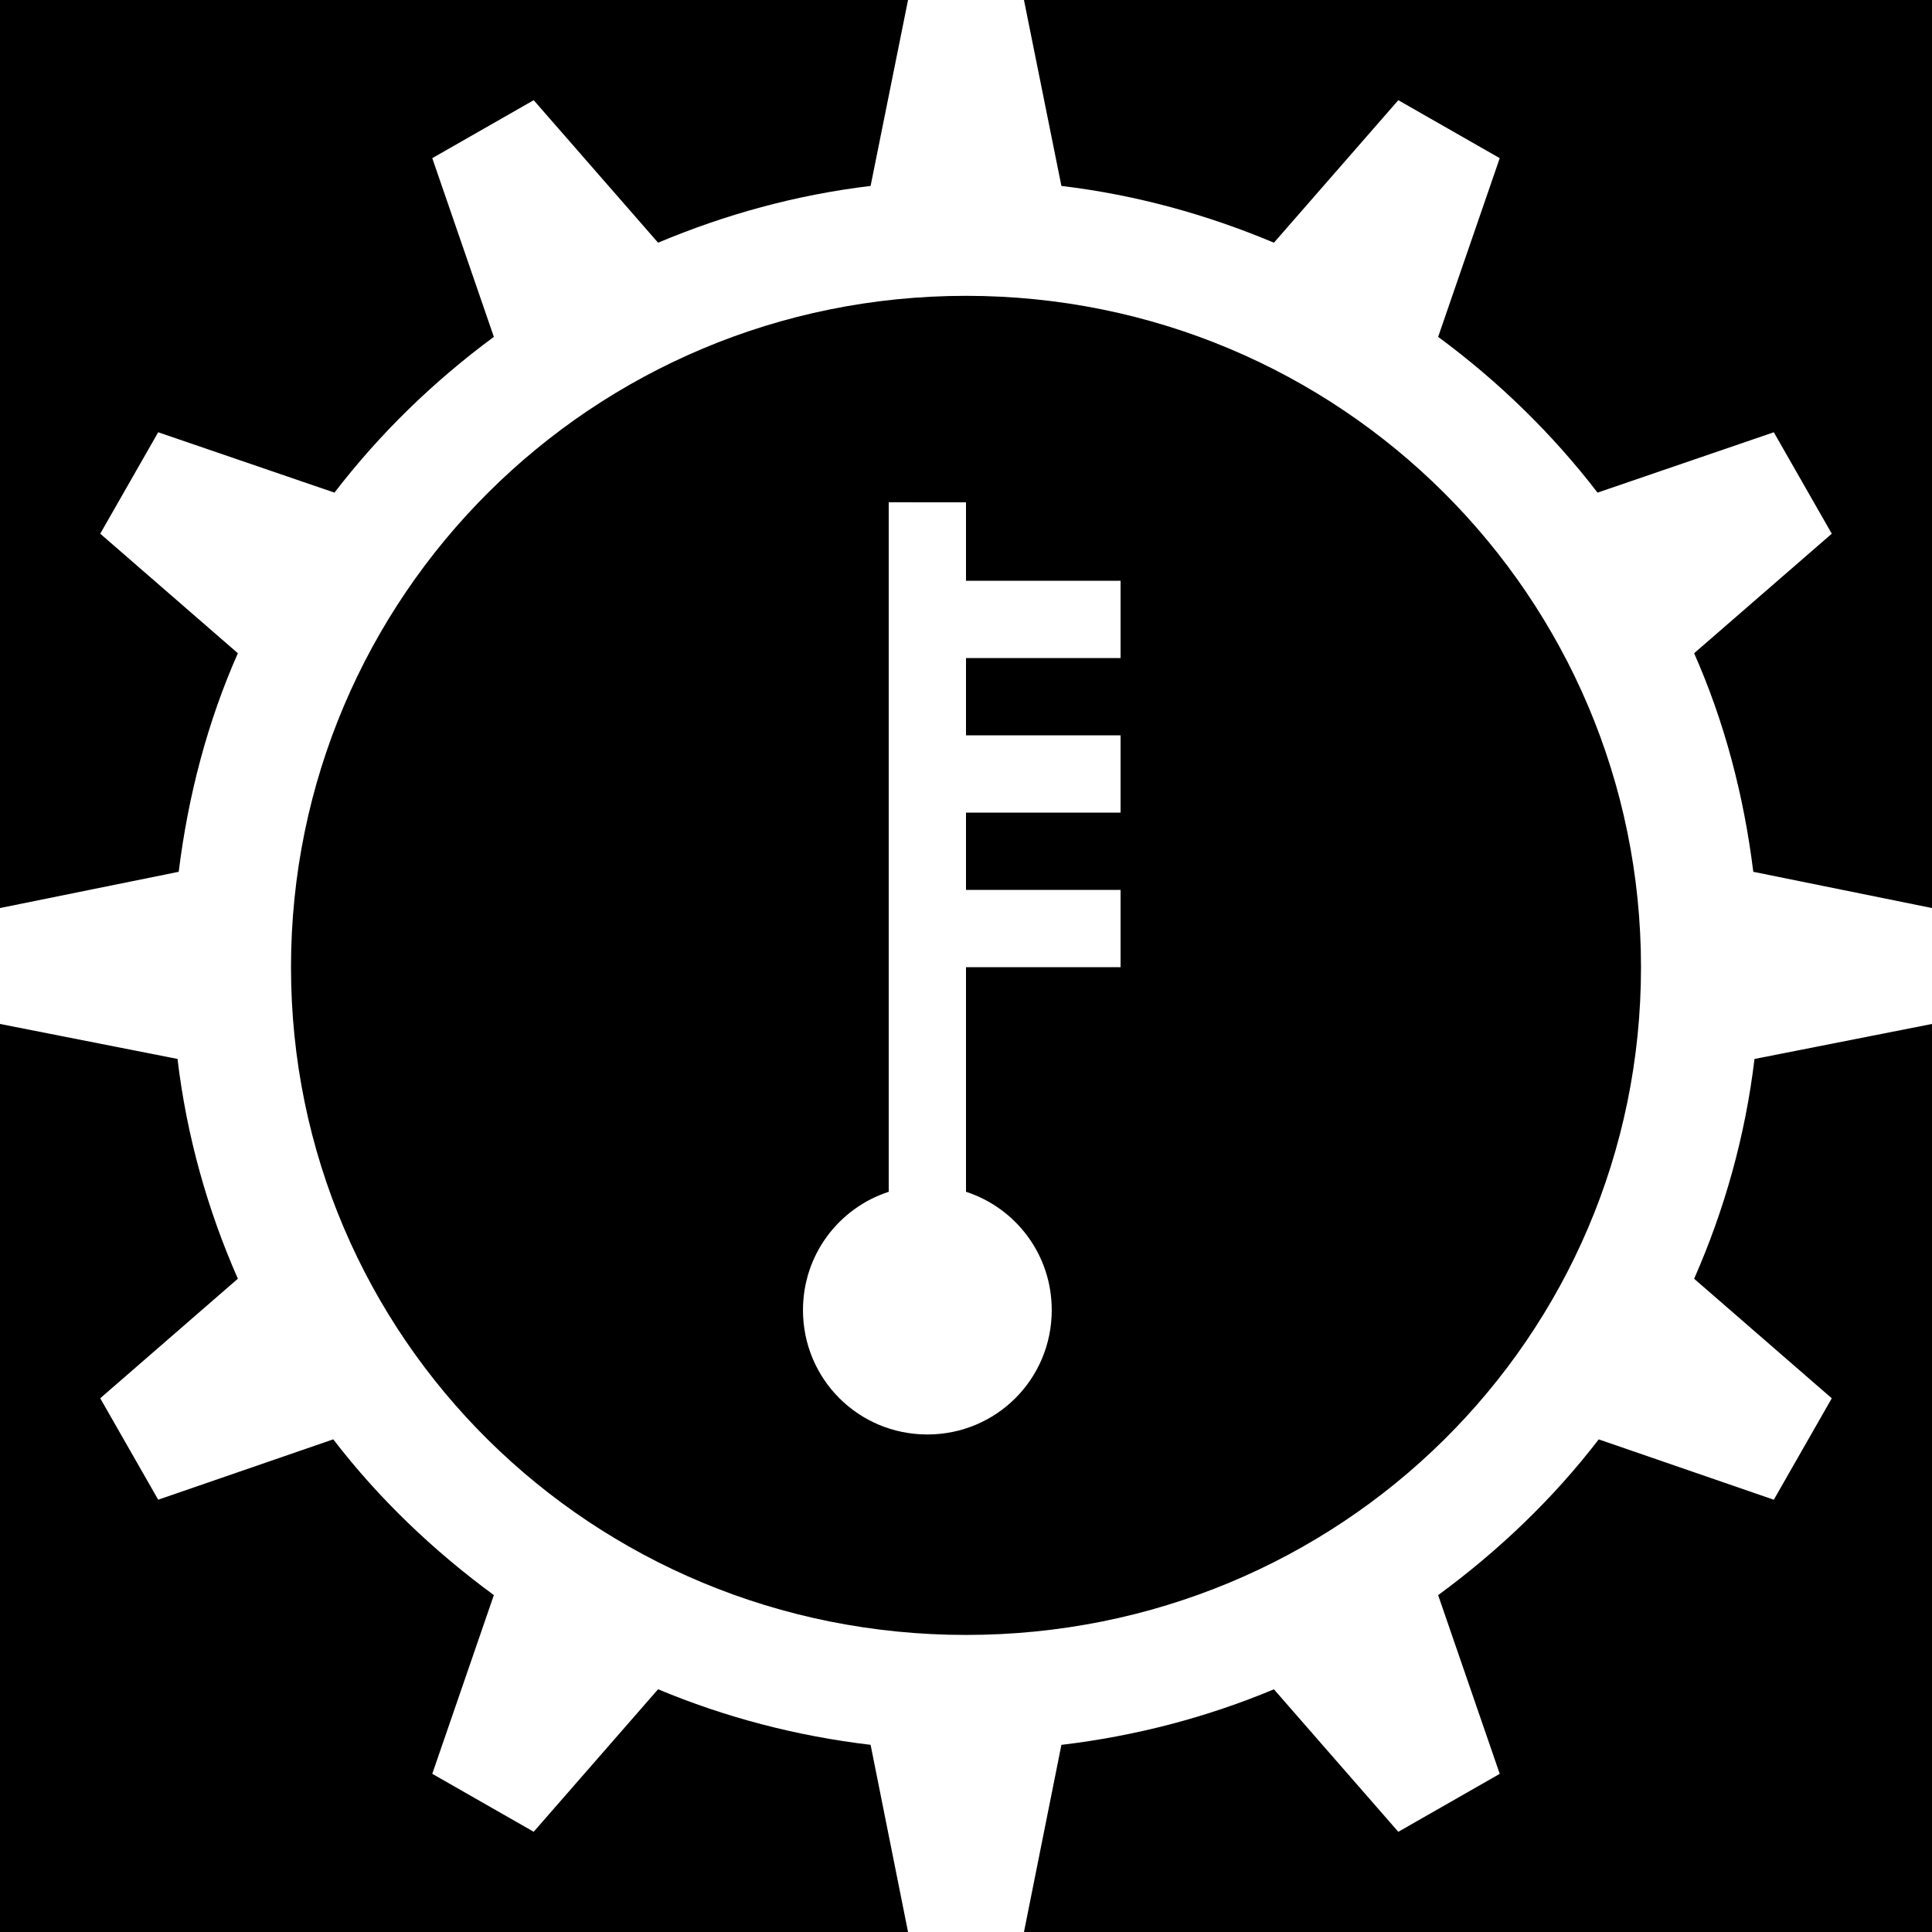 <?xml version="1.0" encoding="UTF-8" standalone="no"?>
<!-- Created with Inkscape (http://www.inkscape.org/) -->

<svg
   xmlns:dc="http://purl.org/dc/elements/1.1/"
   xmlns:cc="http://creativecommons.org/ns#"
   xmlns:rdf="http://www.w3.org/1999/02/22-rdf-syntax-ns#"
   xmlns:svg="http://www.w3.org/2000/svg"
   xmlns="http://www.w3.org/2000/svg"
   xmlns:sodipodi="http://sodipodi.sourceforge.net/DTD/sodipodi-0.dtd"
   xmlns:inkscape="http://www.inkscape.org/namespaces/inkscape"
   width="50"
   height="50"
   id="svg2"
   version="1.1"
   inkscape:version="0.48.0 r9654"
   sodipodi:docname="temp_oil_mask.svg"
   inkscape:export-filename=".\01.png"
   inkscape:export-xdpi="90"
   inkscape:export-ydpi="90">
  <defs
     id="defs4">
    <clipPath
       id="clipId0">
      <path
         inkscape:connector-curvature="0"
         d="M 0,600 1000,600 1000,0 0,0 z"
         id="path7" />
    </clipPath>
    <clipPath
       id="clipId0-1">
      <path
         inkscape:connector-curvature="0"
         d="M 0,600 1000,600 1000,0 0,0 z"
         id="path7-7" />
    </clipPath>
    <clipPath
       id="clipId0-17">
      <path
         inkscape:connector-curvature="0"
         d="M 0,600 1000,600 1000,0 0,0 z"
         id="path7-4" />
    </clipPath>
  </defs>
  <sodipodi:namedview
     id="base"
     pagecolor="#ffffff"
     bordercolor="#666666"
     borderopacity="1.0"
     inkscape:pageopacity="0.0"
     inkscape:pageshadow="2"
     inkscape:zoom="7.0993521"
     inkscape:cx="44.336152"
     inkscape:cy="17.948198"
     inkscape:document-units="px"
     inkscape:current-layer="layer1"
     showgrid="true"
     units="mm"
     inkscape:window-width="1280"
     inkscape:window-height="906"
     inkscape:window-x="-4"
     inkscape:window-y="-4"
     inkscape:window-maximized="1"
     inkscape:snap-global="true"
     showguides="true"
     inkscape:guide-bbox="true"
     inkscape:snap-center="true"
     inkscape:snap-object-midpoints="true">
    <inkscape:grid
       type="xygrid"
       id="grid4230"
       empspacing="5"
       visible="true"
       enabled="true"
       snapvisiblegridlinesonly="true" />
    <sodipodi:guide
       orientation="1,0"
       position="25,25"
       id="guide3766" />
    <sodipodi:guide
       orientation="0,1"
       position="25,25"
       id="guide3768" />
  </sodipodi:namedview>
  <g
     inkscape:label="Layer 1"
     inkscape:groupmode="layer"
     id="layer1"
     transform="translate(0,-1002.362)">
    <path
       style="fill:#000000;fill-opacity:1;stroke:none"
       d="m 0,1002.362 0,23.5 4.625,-0.938 c 0.245,-1.982 0.749,-3.889 1.531,-5.656 l -3.562,-3.094 1.5,-2.625 4.562,1.562 c 1.177,-1.532 2.566,-2.881 4.125,-4.031 l -1.594,-4.625 2.625,-1.5 3.219,3.688 c 1.731,-0.728 3.568,-1.238 5.5,-1.469 L 23.5,1002.362 z m 26.5,0 0.969,4.812 c 1.932,0.231 3.769,0.741 5.5,1.469 l 3.219,-3.688 2.625,1.5 -1.594,4.625 c 1.559,1.15 2.948,2.499 4.125,4.031 l 4.562,-1.562 1.5,2.625 -3.562,3.094 c 0.782,1.767 1.286,3.674 1.531,5.656 l 4.625,0.938 0,-23.5 z m -1.5,7.656 c -9.681,0 -17.469,7.786 -17.469,17.375 0,9.589 7.787,17.281 17.469,17.281 9.681,0 17.469,-7.692 17.469,-17.281 0,-9.589 -7.787,-17.375 -17.469,-17.375 z m 0,5.344 0,2.031 4,0 0,2 -4,0 0,2 4,0 0,2 -4,0 0,2 4,0 0,2 -4,0 0,5.812 c 1.293,0.422 2.219,1.628 2.219,3.062 0,1.785 -1.434,3.219 -3.219,3.219 -1.785,0 -3.219,-1.434 -3.219,-3.219 0,-1.434 0.926,-2.64 2.219,-3.062 l 0,-17.844 z m -25,13.5 0,23.5 23.5,0 -0.969,-4.844 c -1.932,-0.229 -3.769,-0.715 -5.5,-1.438 l -3.219,3.688 -2.625,-1.5 1.594,-4.625 c -1.568,-1.151 -2.976,-2.494 -4.156,-4.031 l -4.531,1.562 -1.5,-2.625 3.562,-3.094 c -0.783,-1.776 -1.325,-3.691 -1.562,-5.688 z m 50,0 -4.594,0.906 c -0.238,1.997 -0.78,3.912 -1.562,5.688 l 3.562,3.094 -1.5,2.625 -4.531,-1.562 c -1.181,1.537 -2.588,2.88 -4.156,4.031 l 1.594,4.625 -2.625,1.5 -3.219,-3.688 c -1.731,0.723 -3.568,1.208 -5.5,1.438 l -0.969,4.844 23.5,0 z"
       id="rect3073"
       inkscape:connector-curvature="0"
       sodipodi:nodetypes="ccccccccccccccccccccccccccccsssssccccccccccccccsssccccccccccccccccccccccccccccccc" />
    <g
       id="g3843">
      <g
         transform="translate(39.008,0.003)"
         id="g3825" />
    </g>
  </g>
</svg>
